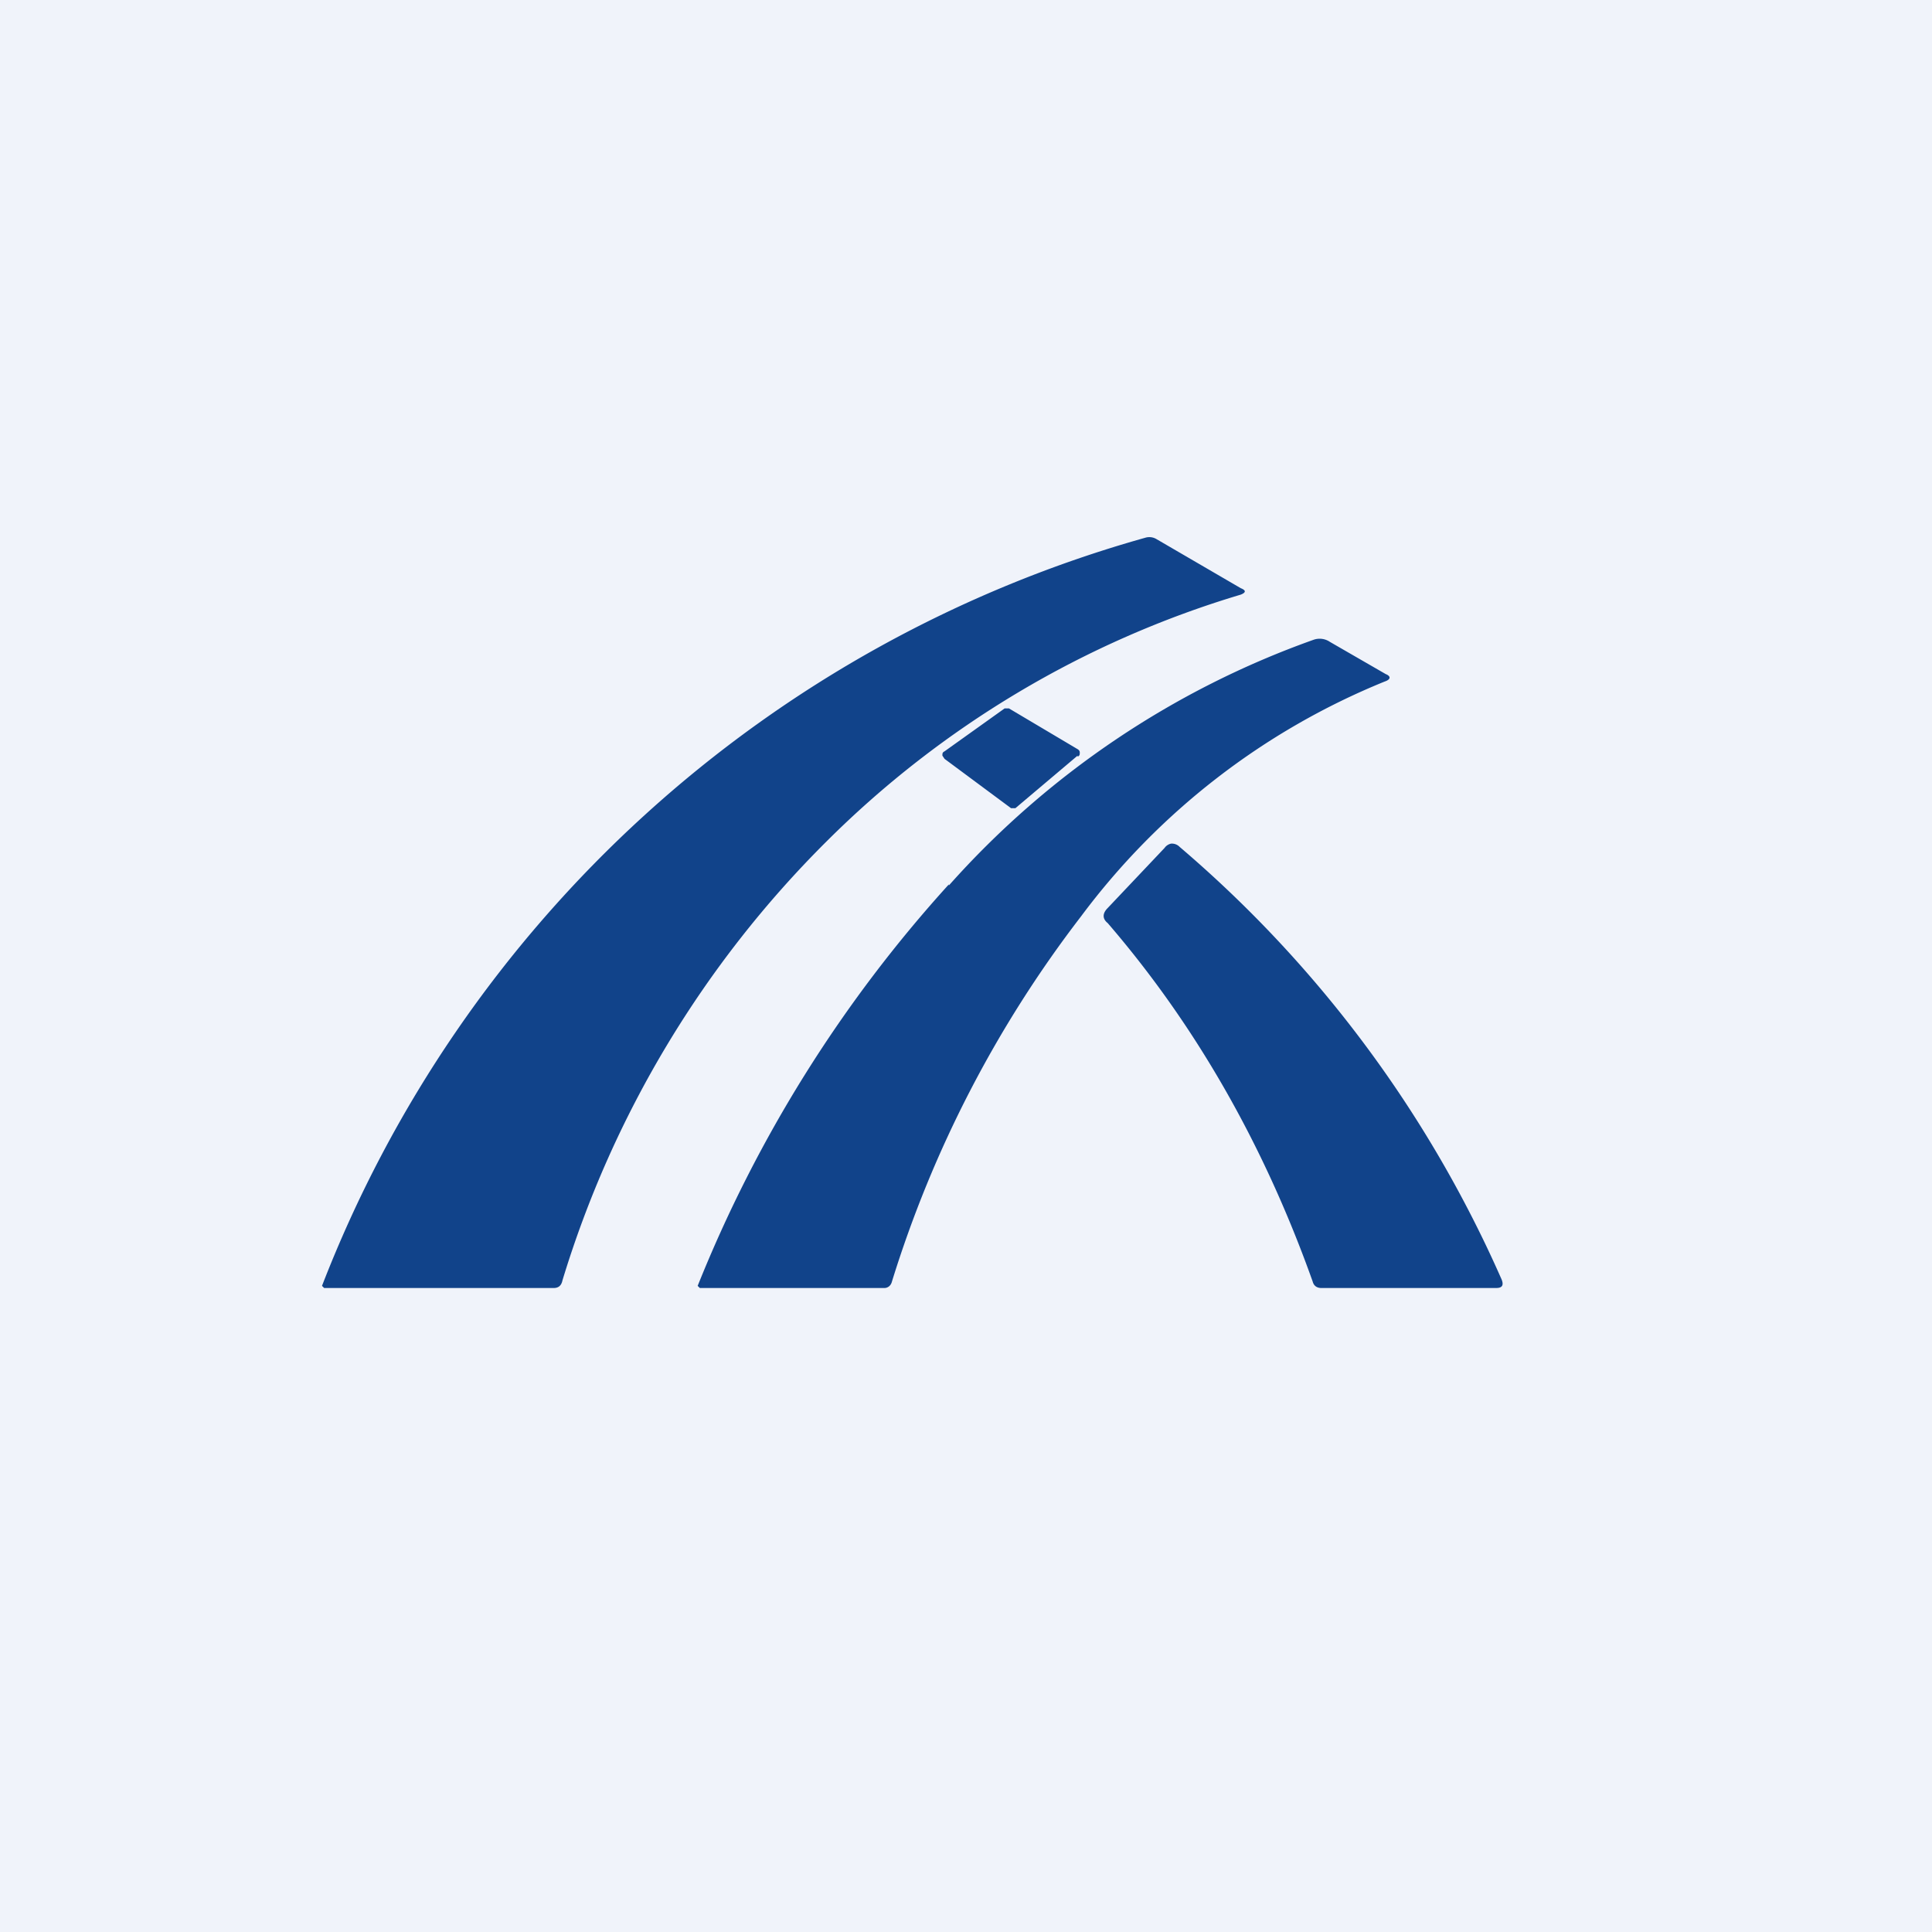 <!-- by TradingView --><svg width="18" height="18" viewBox="0 0 18 18" xmlns="http://www.w3.org/2000/svg"><path fill="#F0F3FA" d="M0 0h18v18H0z"/><path d="M7.7 7.84a9.19 9.19 0 0 1 3.86-2.3c.05-.02.05-.04 0-.06l-.79-.46a.13.13 0 0 0-.1-.01A11.58 11.58 0 0 0 3 11.98l.02.02h2.14c.04 0 .07-.02.08-.07A9.78 9.78 0 0 1 7.7 7.84Zm1.14.4a12.46 12.46 0 0 0-2.34 3.74l.02.02h1.72c.03 0 .06-.02.07-.06a10.83 10.83 0 0 1 1.76-3.4 6.65 6.65 0 0 1 2.83-2.19c.06-.02.06-.05.01-.07l-.52-.3a.17.17 0 0 0-.15-.02 8.25 8.25 0 0 0-3.4 2.29Zm1.2-1.2-.58.49h-.04l-.62-.46-.02-.03c0-.02 0-.03.02-.04l.56-.4h.04l.64.38s.02.01.02.03c0 .02 0 .03-.02.04Zm.28 1.42c-.05.05-.05.1 0 .14.81.94 1.45 2.05 1.91 3.34.01.04.04.06.08.06h1.63c.06 0 .07-.03.05-.08a11.24 11.24 0 0 0-3-4.03.1.1 0 0 0-.08-.03.1.1 0 0 0-.06.04l-.53.56Z" fill="#11438A"/></svg>